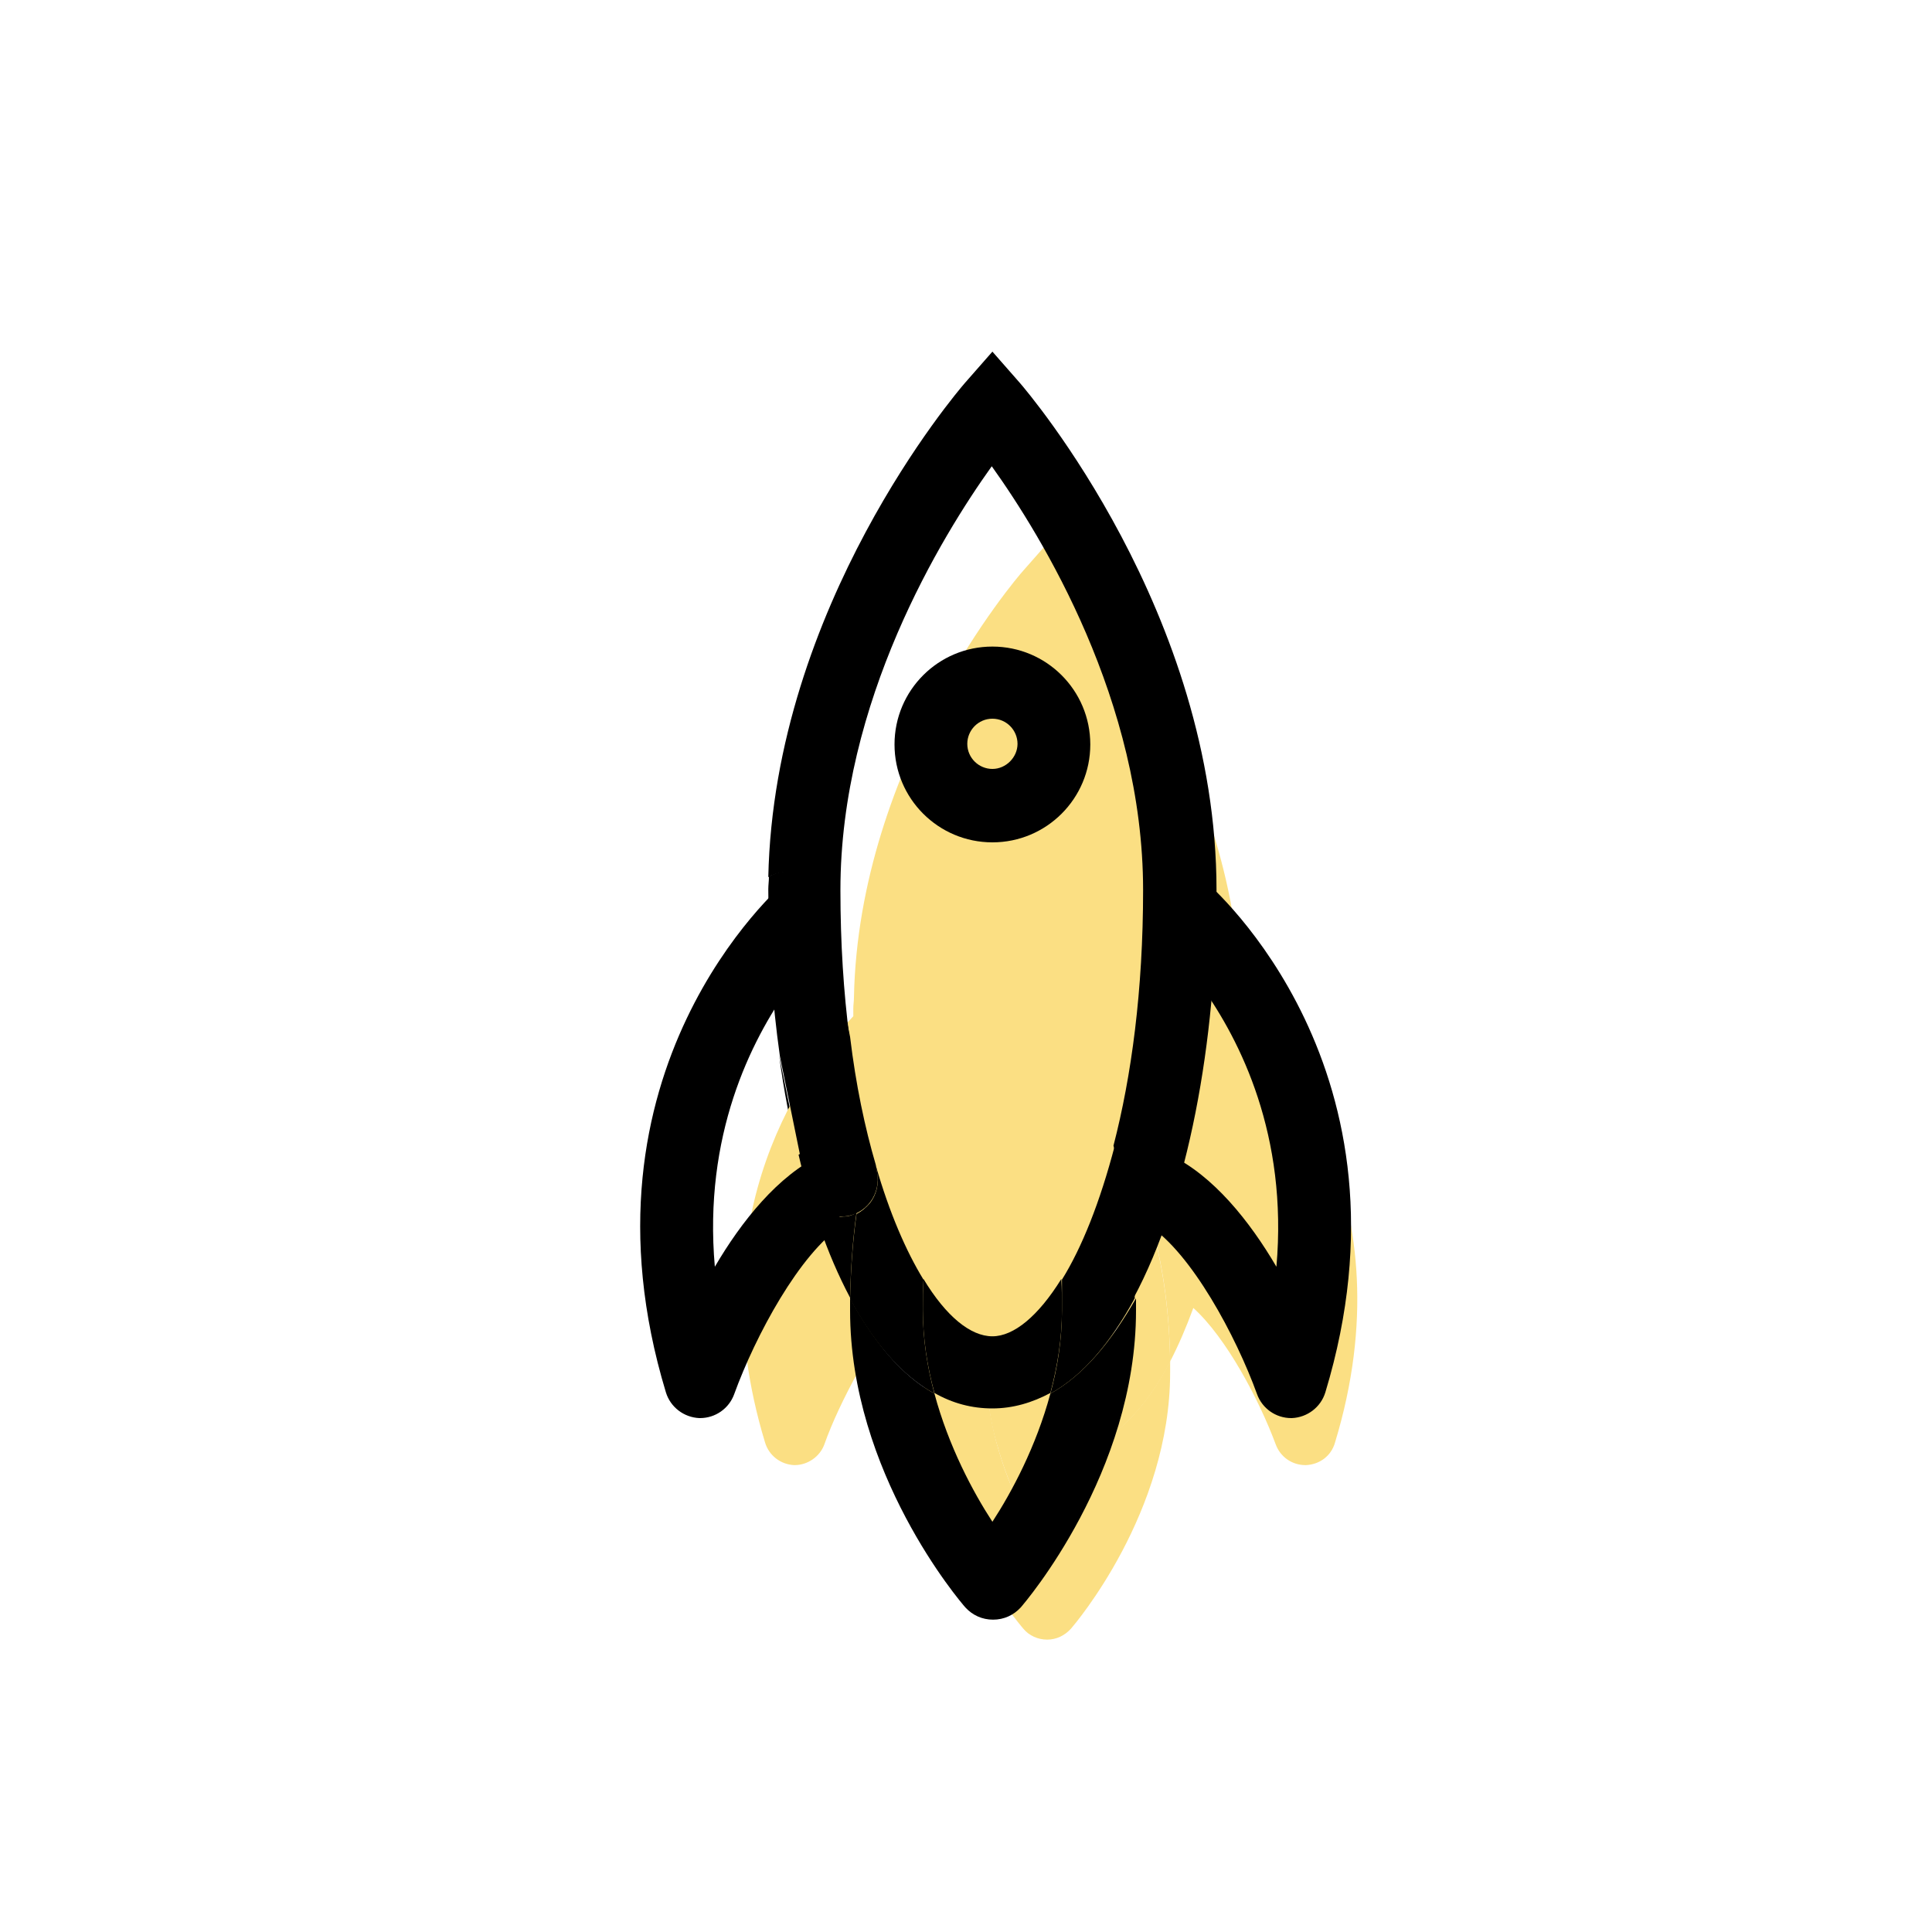 <?xml version="1.0" standalone="no"?><!DOCTYPE svg PUBLIC "-//W3C//DTD SVG 1.1//EN" "http://www.w3.org/Graphics/SVG/1.1/DTD/svg11.dtd"><svg t="1650353894090" class="icon" viewBox="0 0 1024 1024" version="1.1" xmlns="http://www.w3.org/2000/svg" p-id="6232" xmlns:xlink="http://www.w3.org/1999/xlink" width="200" height="200"><defs><style type="text/css">@font-face { font-family: feedback-iconfont; src: url("//at.alicdn.com/t/font_1031158_u69w8yhxdu.woff2?t=1630033759944") format("woff2"), url("//at.alicdn.com/t/font_1031158_u69w8yhxdu.woff?t=1630033759944") format("woff"), url("//at.alicdn.com/t/font_1031158_u69w8yhxdu.ttf?t=1630033759944") format("truetype"); }
</style></defs><path d="M423.595 611.669L413.013 559.787c2.389 18.091 5.803 35.499 9.899 52.224 0.341 0 0.683-0.341 0.683-0.341zM450.56 549.888c3.072 25.259 7.851 48.128 13.653 67.925l-13.653-67.925z" p-id="6233"></path><path d="M555.008 512.683c-24.576 0-44.715-20.139-44.715-44.715 0-24.576 20.139-44.715 44.715-44.715s44.715 20.139 44.715 44.715c0.341 24.576-19.797 44.715-44.715 44.715z m0-56.32c-6.485 0-11.605 5.12-11.605 11.605s5.12 11.605 11.605 11.605 11.605-5.12 11.605-11.605-5.12-11.605-11.605-11.605zM555.008 739.328c9.899 0 21.163-9.216 31.744-26.283-2.731-61.099-22.869-94.208-31.744-94.208-8.533 0-29.013 32.768-31.744 94.208 10.581 17.067 21.845 26.283 31.744 26.283zM528.384 765.269c6.485 24.235 17.749 45.056 26.624 58.709 8.875-13.653 20.139-34.475 26.624-58.709-8.192 4.779-17.067 7.168-26.624 7.168s-18.091-2.389-26.624-7.168z" fill="#FBDF83" p-id="6234"></path><path d="M586.752 713.045c-10.581 17.067-21.845 26.283-31.744 26.283-9.899 0-21.163-9.216-31.744-26.283-0.341 4.437-0.341 9.216-0.341 14.336 0 13.312 2.048 26.283 5.461 38.229 8.192 4.779 17.067 7.168 26.624 7.168s18.432-2.731 26.624-7.168c3.072-11.947 5.461-24.917 5.461-38.229 0-5.12 0-9.899-0.341-14.336z" fill="#FBDF83" p-id="6235"></path><path d="M581.632 765.269c-6.485 24.235-17.749 45.056-26.624 58.709-8.875-13.653-20.139-34.475-26.624-58.709-15.019-8.533-27.989-23.552-38.571-43.691v5.803c0 74.411 50.517 133.461 52.565 135.851 3.072 3.755 7.851 5.803 12.629 5.803s9.216-2.048 12.629-5.803c2.048-2.389 52.565-61.44 52.565-135.851v-5.803c-10.581 20.139-23.552 35.499-38.571 43.691z" fill="#FBDF83" p-id="6236"></path><path d="M657.749 535.552v-1.024c0-126.976-86.357-228.011-90.112-232.107l-12.629-14.336-12.629 14.336c-3.755 4.096-87.381 102.059-89.771 226.304 0 2.048-0.341 3.755-0.341 5.803v4.096c-23.552 24.917-83.968 103.424-46.763 225.963 2.048 6.827 8.192 11.605 15.36 11.947h0.341c6.827 0 13.312-4.437 15.701-10.923 4.096-11.605 10.581-25.259 17.749-38.229 5.461-2.731 9.899-6.827 13.312-12.288 3.413-5.803 5.803-11.947 8.875-18.091l1.365-1.365c3.413 9.216 7.168 18.091 11.605 26.283 10.581 20.139 23.552 35.499 38.571 43.691-3.072-11.947-5.461-24.917-5.461-38.229 0-4.779 0-9.557 0.341-14.336 10.581 17.067 21.845 26.283 31.744 26.283 18.432 0 41.643-31.744 55.979-87.723 5.803 21.163 8.875 45.397 9.216 69.973 4.437-8.533 8.533-18.091 12.288-28.331 17.408 15.701 34.816 48.469 43.691 72.363 2.389 6.485 8.533 10.923 15.701 10.923h0.341c7.168-0.341 13.312-4.779 15.36-11.947 38.912-128-29.013-208.213-49.835-229.035z" fill="#FBDF83" p-id="6237"></path><path d="M587.093 727.381c0 13.312-2.048 26.283-5.461 38.229 15.019-8.533 27.989-23.552 38.571-43.691-0.341-24.576-3.413-48.811-9.216-69.973-6.485 25.941-15.019 46.421-24.235 61.44 0.341 4.096 0.341 8.875 0.341 13.995z" fill="#FBDF83" p-id="6238"></path><path d="M378.88 671.403c-6.144-69.632 19.115-119.808 39.595-148.48l7.509 36.864c-4.096-28.672-6.144-58.709-6.144-88.405 0-2.389 0.341-4.437 0.341-6.827-1.024 0.683-2.048 1.024-3.072 2.048-4.779 4.096-115.712 101.035-64.171 271.36 2.389 7.851 9.557 13.312 17.749 13.653h0.341c8.192 0 15.36-5.12 18.091-12.629 11.264-31.061 34.816-74.752 57.344-89.429-4.096-11.947-7.851-24.576-10.923-37.547-23.211 10.923-42.667 35.499-56.661 59.392zM676.523 671.403c6.144-69.632-19.115-119.808-39.595-148.48l-7.509 36.864c4.096-28.672 6.144-58.709 6.144-88.405 0-2.389-0.341-4.437-0.341-6.827 1.024 0.683 2.048 1.024 3.072 2.048 4.779 4.096 115.712 101.035 64.171 271.36-2.389 7.851-9.557 13.312-17.749 13.653h-0.341c-8.192 0-15.36-5.12-18.091-12.629-11.264-31.061-34.816-74.752-57.344-89.429 4.096-11.947 7.851-24.576 10.923-37.547 23.211 10.923 42.667 35.499 56.661 59.392z" p-id="6239"></path><path d="M461.141 637.269c3.413-4.437 4.779-10.24 3.755-15.701l-0.683-4.096c-5.803-19.797-10.581-42.325-13.653-67.925l-14.677-72.363c-1.365-6.827-6.144-12.288-12.629-14.336-5.461-1.707-10.923-1.024-15.701 1.707 0 2.389-0.341 4.437-0.341 6.827 0 29.696 2.048 59.392 6.144 88.405l10.581 51.883c-0.341 0-0.341 0.341-0.683 0.341 3.072 13.312 6.827 25.941 10.923 37.547 4.437-2.731 8.875-4.779 12.971-4.779 5.461-0.341 10.581-3.072 13.995-7.509zM525.995 446.464c-28.672 0-51.883-23.211-51.883-51.883 0-28.672 23.211-51.883 51.883-51.883 28.672 0 51.883 23.211 51.883 51.883 0 28.672-23.211 51.883-51.883 51.883z m0-65.536c-7.509 0-13.312 6.144-13.312 13.312 0 7.509 6.144 13.312 13.312 13.312s13.312-6.144 13.312-13.312c0-7.168-5.803-13.312-13.312-13.312z" p-id="6240"></path><path d="M562.517 677.888c-12.288 19.797-25.259 30.379-36.523 30.379-11.605 0-24.576-10.581-36.523-30.379-0.341 5.461-0.341 10.923-0.341 16.384 0 15.36 2.389 30.379 6.144 44.032 9.557 5.461 19.797 8.192 30.72 8.192s21.163-3.072 30.72-8.192c3.755-13.995 6.144-28.672 6.144-44.032 0-5.461 0-10.923-0.341-16.384zM447.147 644.779c-4.096 0.341-8.533 2.048-12.971 4.779 4.779 13.995 10.24 26.624 16.384 38.229 0.341-15.36 1.365-30.379 3.413-45.056-2.048 1.365-4.437 2.048-6.827 2.048zM644.779 471.723c0-146.773-100.011-263.851-104.107-268.629l-14.677-16.725-14.677 16.725c-4.096 4.779-101.035 118.101-104.107 261.803 4.779-2.731 10.581-3.413 15.701-1.707 6.485 2.389 11.264 7.851 12.629 14.336l14.677 72.363c-3.072-23.893-4.779-49.835-4.779-78.165 0-100.011 53.589-187.392 80.213-224.597 26.624 37.205 80.213 124.587 80.213 224.597 0 53.248-6.144 98.645-15.701 135.509 6.485 24.576 10.24 52.565 10.581 80.896 29.013-53.931 44.032-136.533 44.032-216.405z" p-id="6241"></path><path d="M556.715 738.645c-7.509 27.989-20.48 52.224-30.72 67.925-10.24-15.701-23.211-39.936-30.72-67.925-17.408-9.557-32.085-27.307-44.715-50.517v6.485c0 86.016 58.368 154.283 61.099 157.355 3.755 4.096 8.875 6.485 14.677 6.485s10.923-2.389 14.677-6.485c2.389-2.731 61.099-71.339 61.099-157.355v-6.485c-13.312 23.211-27.989 40.96-45.397 50.517z" p-id="6242"></path><path d="M495.275 738.645c-3.755-13.995-6.144-28.672-6.144-44.032 0-5.803 0-11.264 0.341-16.384-9.216-15.019-18.091-35.499-25.259-60.416l0.683 4.096c1.024 5.461-0.341 11.264-3.755 15.701-2.048 2.389-4.437 4.437-7.168 5.803-2.048 14.677-3.072 29.696-3.413 45.056 12.288 22.869 27.307 40.619 44.715 50.176zM562.859 694.613c0 15.36-2.389 30.379-6.144 44.032 17.408-9.557 32.085-27.307 44.715-50.517-0.341-28.331-4.096-56.32-10.581-80.896-7.851 30.037-17.408 53.931-27.989 70.997v16.384z" p-id="6243"></path></svg>